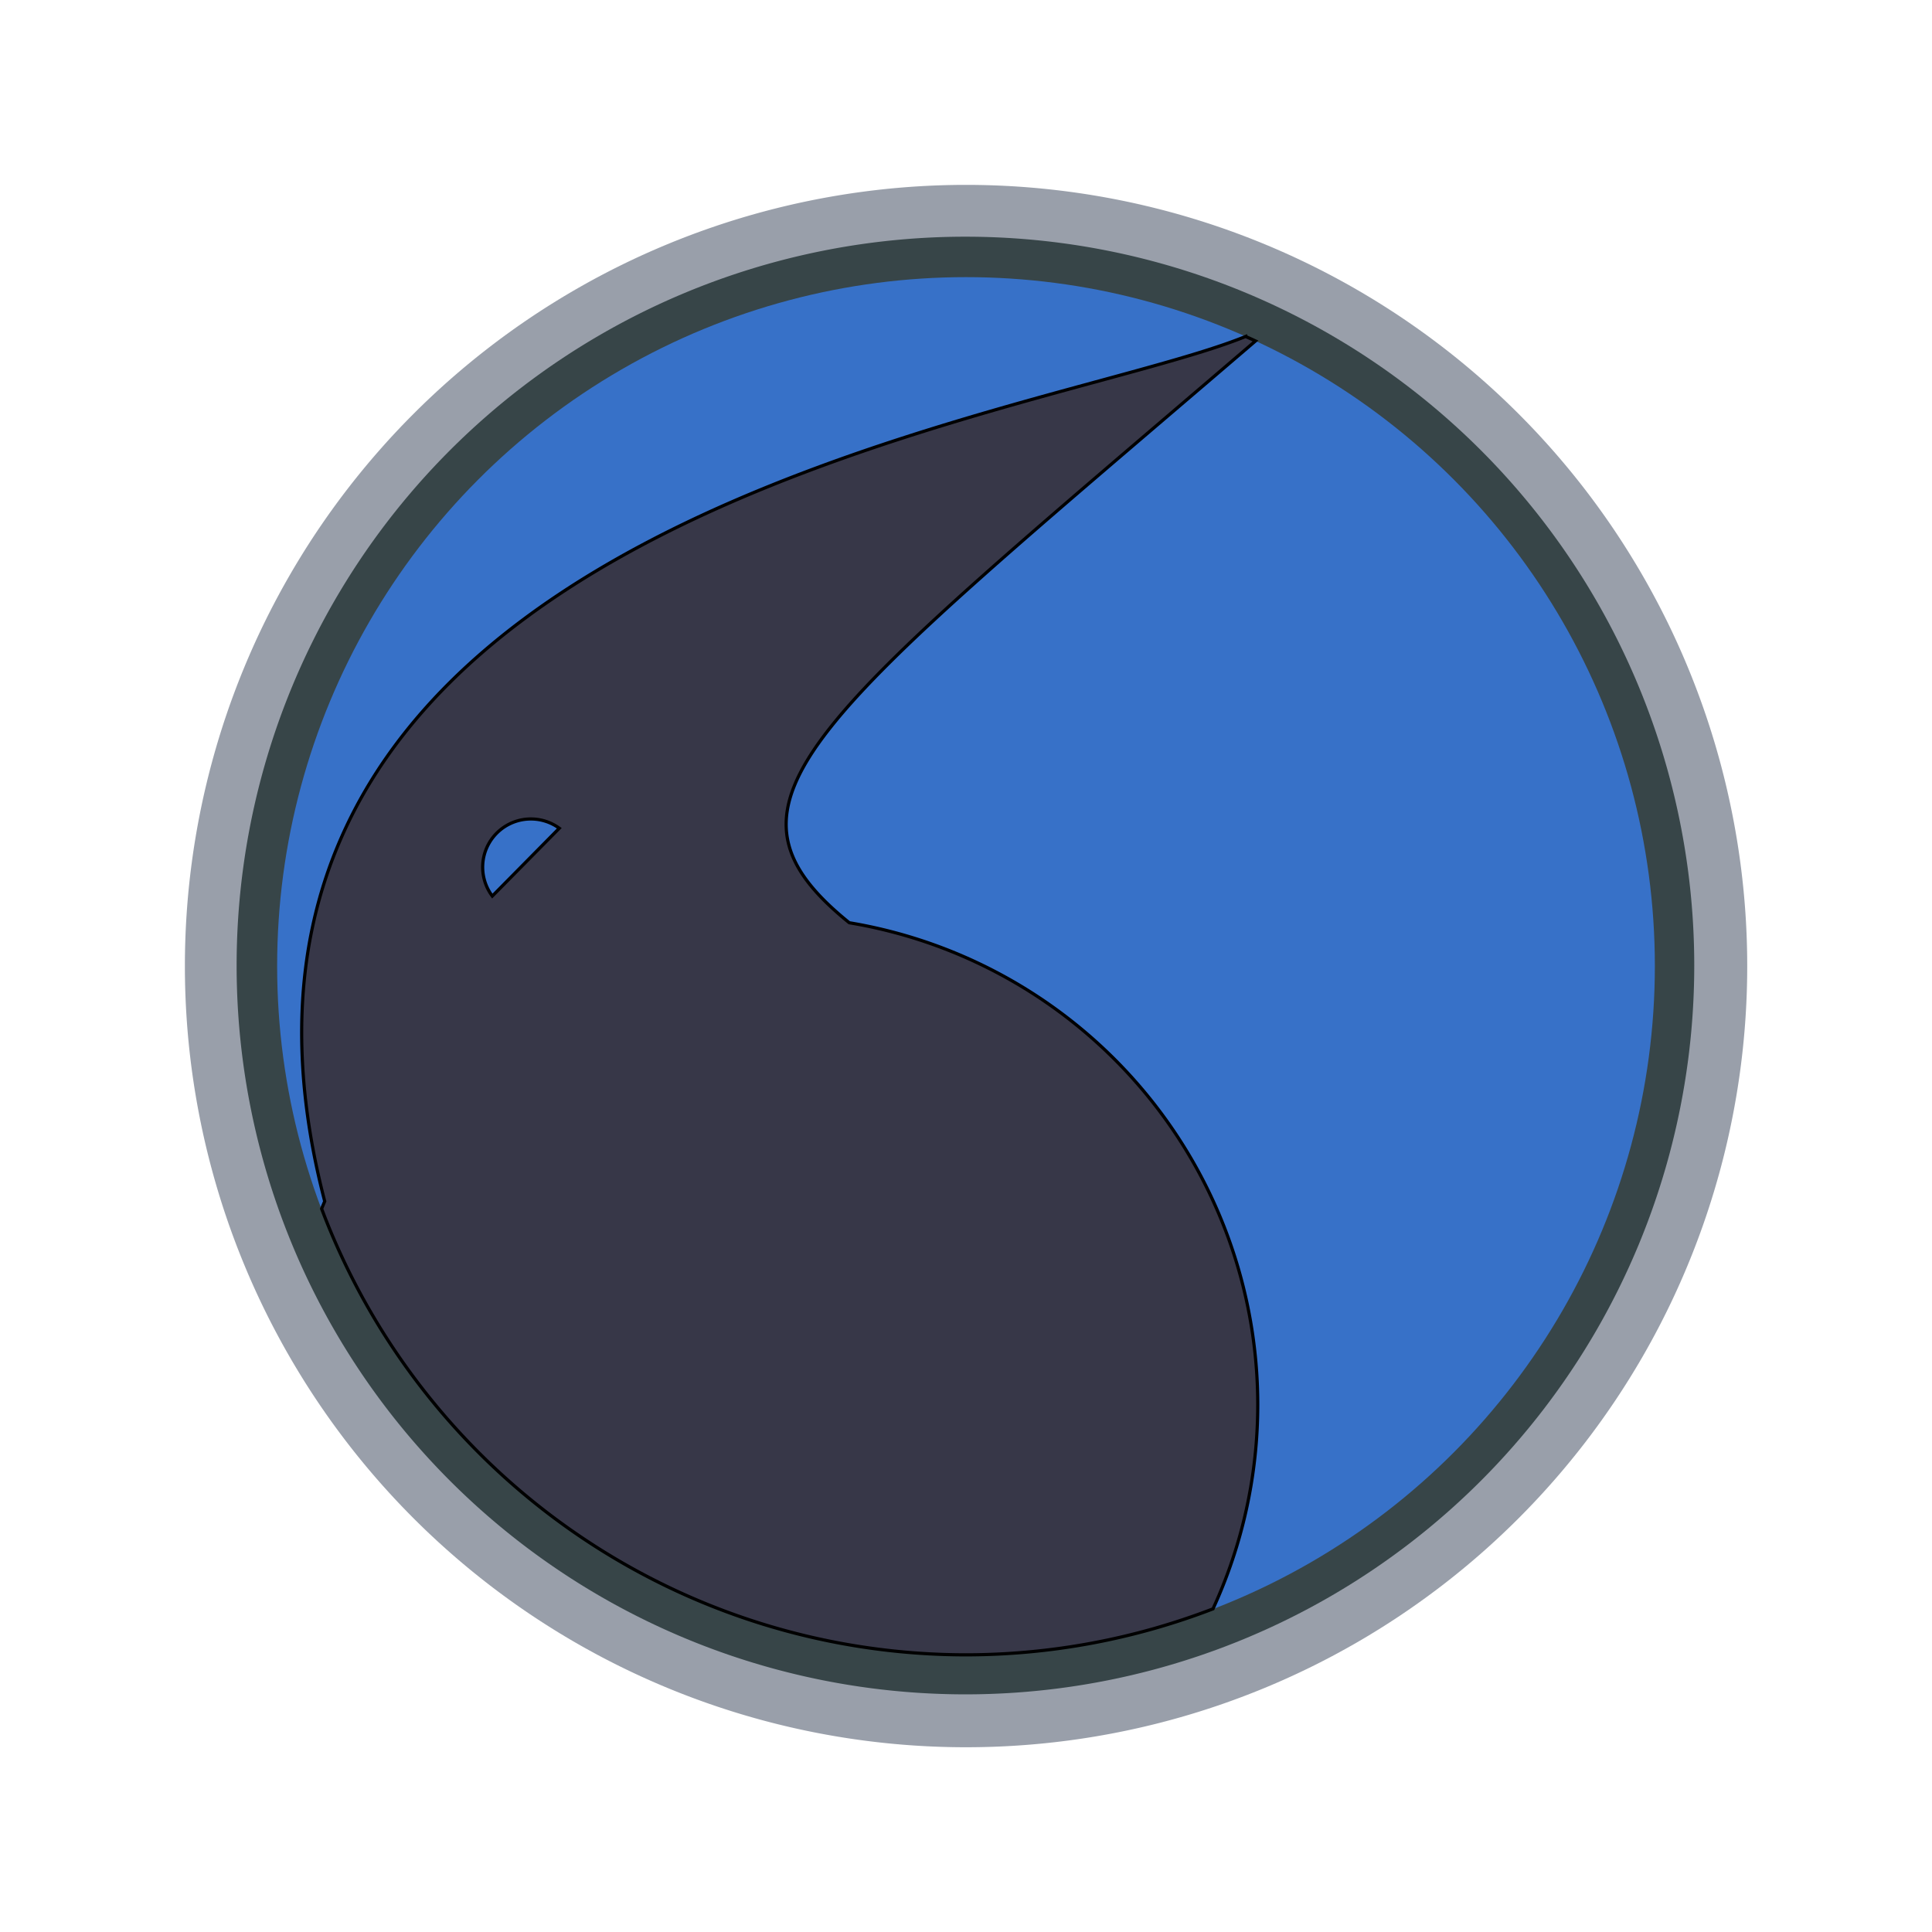 <?xml version="1.0" encoding="UTF-8" standalone="no"?>
<!-- Created with Inkscape (http://www.inkscape.org/) -->

<svg
   width="500"
   height="500"
   viewBox="0 0 132.292 132.292"
   version="1.1"
   id="svg5"
   inkscape:version="1.2.1 (9c6d41e410, 2022-07-14, custom)"
   sodipodi:docname="penguinSquare.svg"
   xmlns:inkscape="http://www.inkscape.org/namespaces/inkscape"
   xmlns:sodipodi="http://sodipodi.sourceforge.net/DTD/sodipodi-0.dtd"
   xmlns:xlink="http://www.w3.org/1999/xlink"
   xmlns="http://www.w3.org/2000/svg"
   xmlns:svg="http://www.w3.org/2000/svg">
  <sodipodi:namedview
     id="namedview7"
     pagecolor="#ffffff"
     bordercolor="#000000"
     borderopacity="0.25"
     inkscape:showpageshadow="2"
     inkscape:pageopacity="0.0"
     inkscape:pagecheckerboard="0"
     inkscape:deskcolor="#d1d1d1"
     inkscape:document-units="mm"
     showgrid="false"
     inkscape:zoom="1.1893044"
     inkscape:cx="-5.0449658"
     inkscape:cy="244.26043"
     inkscape:window-width="1920"
     inkscape:window-height="1003"
     inkscape:window-x="0"
     inkscape:window-y="40"
     inkscape:window-maximized="1"
     inkscape:current-layer="layer1" />
  <defs
     id="defs2">
    <inkscape:path-effect
       effect="fill_between_many"
       method="originald"
       linkedpaths="#path11679,0,1|#path793,0,1"
       id="path-effect18232"
       is_visible="true"
       lpeversion="0"
       join="true"
       close="true"
       autoreverse="true" />
    <filter
       inkscape:collect="always"
       style="color-interpolation-filters:sRGB"
       id="filter33002"
       x="-0.15"
       y="-0.15"
       width="1.3"
       height="1.3">
      <feGaussianBlur
         inkscape:collect="always"
         stdDeviation="5.891"
         id="feGaussianBlur33004" />
    </filter>
  </defs>
  <g
     inkscape:label="Layer 1"
     inkscape:groupmode="layer"
     id="layer1"
     transform="translate(-38.26,-25.604)">
    <path
       style="opacity:0.63;fill:#00112b;stroke-width:0.214;filter:url(#filter33002)"
       sodipodi:type="inkscape:offset"
       inkscape:radius="0"
       inkscape:original="M 104.40625 44.580078 A 47.169132 47.169132 0 0 0 57.236328 91.75 A 47.169132 47.169132 0 0 0 104.40625 138.91992 A 47.169132 47.169132 0 0 0 151.57422 91.75 A 47.169132 47.169132 0 0 0 104.40625 44.580078 z "
       xlink:href="#path236"
       id="path33000"
       inkscape:href="#path236"
       d="M 104.406,44.58 A 47.169,47.169 0 0 0 57.236,91.75 47.169,47.169 0 0 0 104.406,138.92 47.169,47.169 0 0 0 151.574,91.75 47.169,47.169 0 0 0 104.406,44.58 Z"
       transform="matrix(1.134,0,0,1.134,-13.985,-12.29)" />
    <path
       style="fill:#374548;stroke-width:0.214"
       sodipodi:type="inkscape:offset"
       inkscape:radius="0"
       inkscape:original="M 104.40625 44.580078 A 47.169132 47.169132 0 0 0 57.236328 91.75 A 47.169132 47.169132 0 0 0 104.40625 138.91992 A 47.169132 47.169132 0 0 0 151.57422 91.75 A 47.169132 47.169132 0 0 0 104.40625 44.580078 z "
       xlink:href="#path236"
       id="path31546"
       inkscape:href="#path236"
       d="M 104.406,44.58 A 47.169,47.169 0 0 0 57.236,91.75 47.169,47.169 0 0 0 104.406,138.92 47.169,47.169 0 0 0 151.574,91.75 47.169,47.169 0 0 0 104.406,44.58 Z"
       transform="matrix(1.058,0,0,1.058,-6.093,-5.354)" />
    <circle
       style="fill:#3771c8;stroke-width:0.214"
       id="path236"
       cx="104.406"
       cy="91.75"
       r="47.169" />
    <path
       id="path346"
       style="fill:#373748;stroke:#000000;stroke-width:0.218;stroke-opacity:1"
       d="m 123.552,48.644 c -14.105,5.75 -75.159,12.638 -63.057,59.219 a 33.478,33.478 0 0 0 -0.211,0.51 47.169,47.169 0 0 0 44.121,30.545 47.169,47.169 0 0 0 16.914,-3.149 33.478,33.478 0 0 0 3.065,-13.978 A 33.478,33.478 0 0 0 96.413,88.788 C 86.086,80.446 93.851,74.972 124.231,48.951 a 47.169,47.169 0 0 0 -0.679,-0.307 z M 74.681,81.683 a 3.3,3.3 0 0 1 1.876,0.634 l -4.587,4.645 a 3.3,3.3 0 0 1 0.293,-4.299 3.3,3.3 0 0 1 2.418,-0.98 z" />
    <path
       style="fill:none;stroke:none;stroke-width:0.167;stroke-opacity:1"
       d="m 124.189,49.515 c -8.393,5.839 -74.75,10.5 -62.405,57.848"
       id="path793"
       sodipodi:nodetypes="cc" />
    <path
       style="fill:none;stroke:none;stroke-width:0.21;stroke-opacity:1"
       d="M 124.368,49.556 C 93.912,75.688 86.157,80.865 96.266,89.019"
       id="path11679"
       sodipodi:nodetypes="cc" />
  </g>
</svg>
